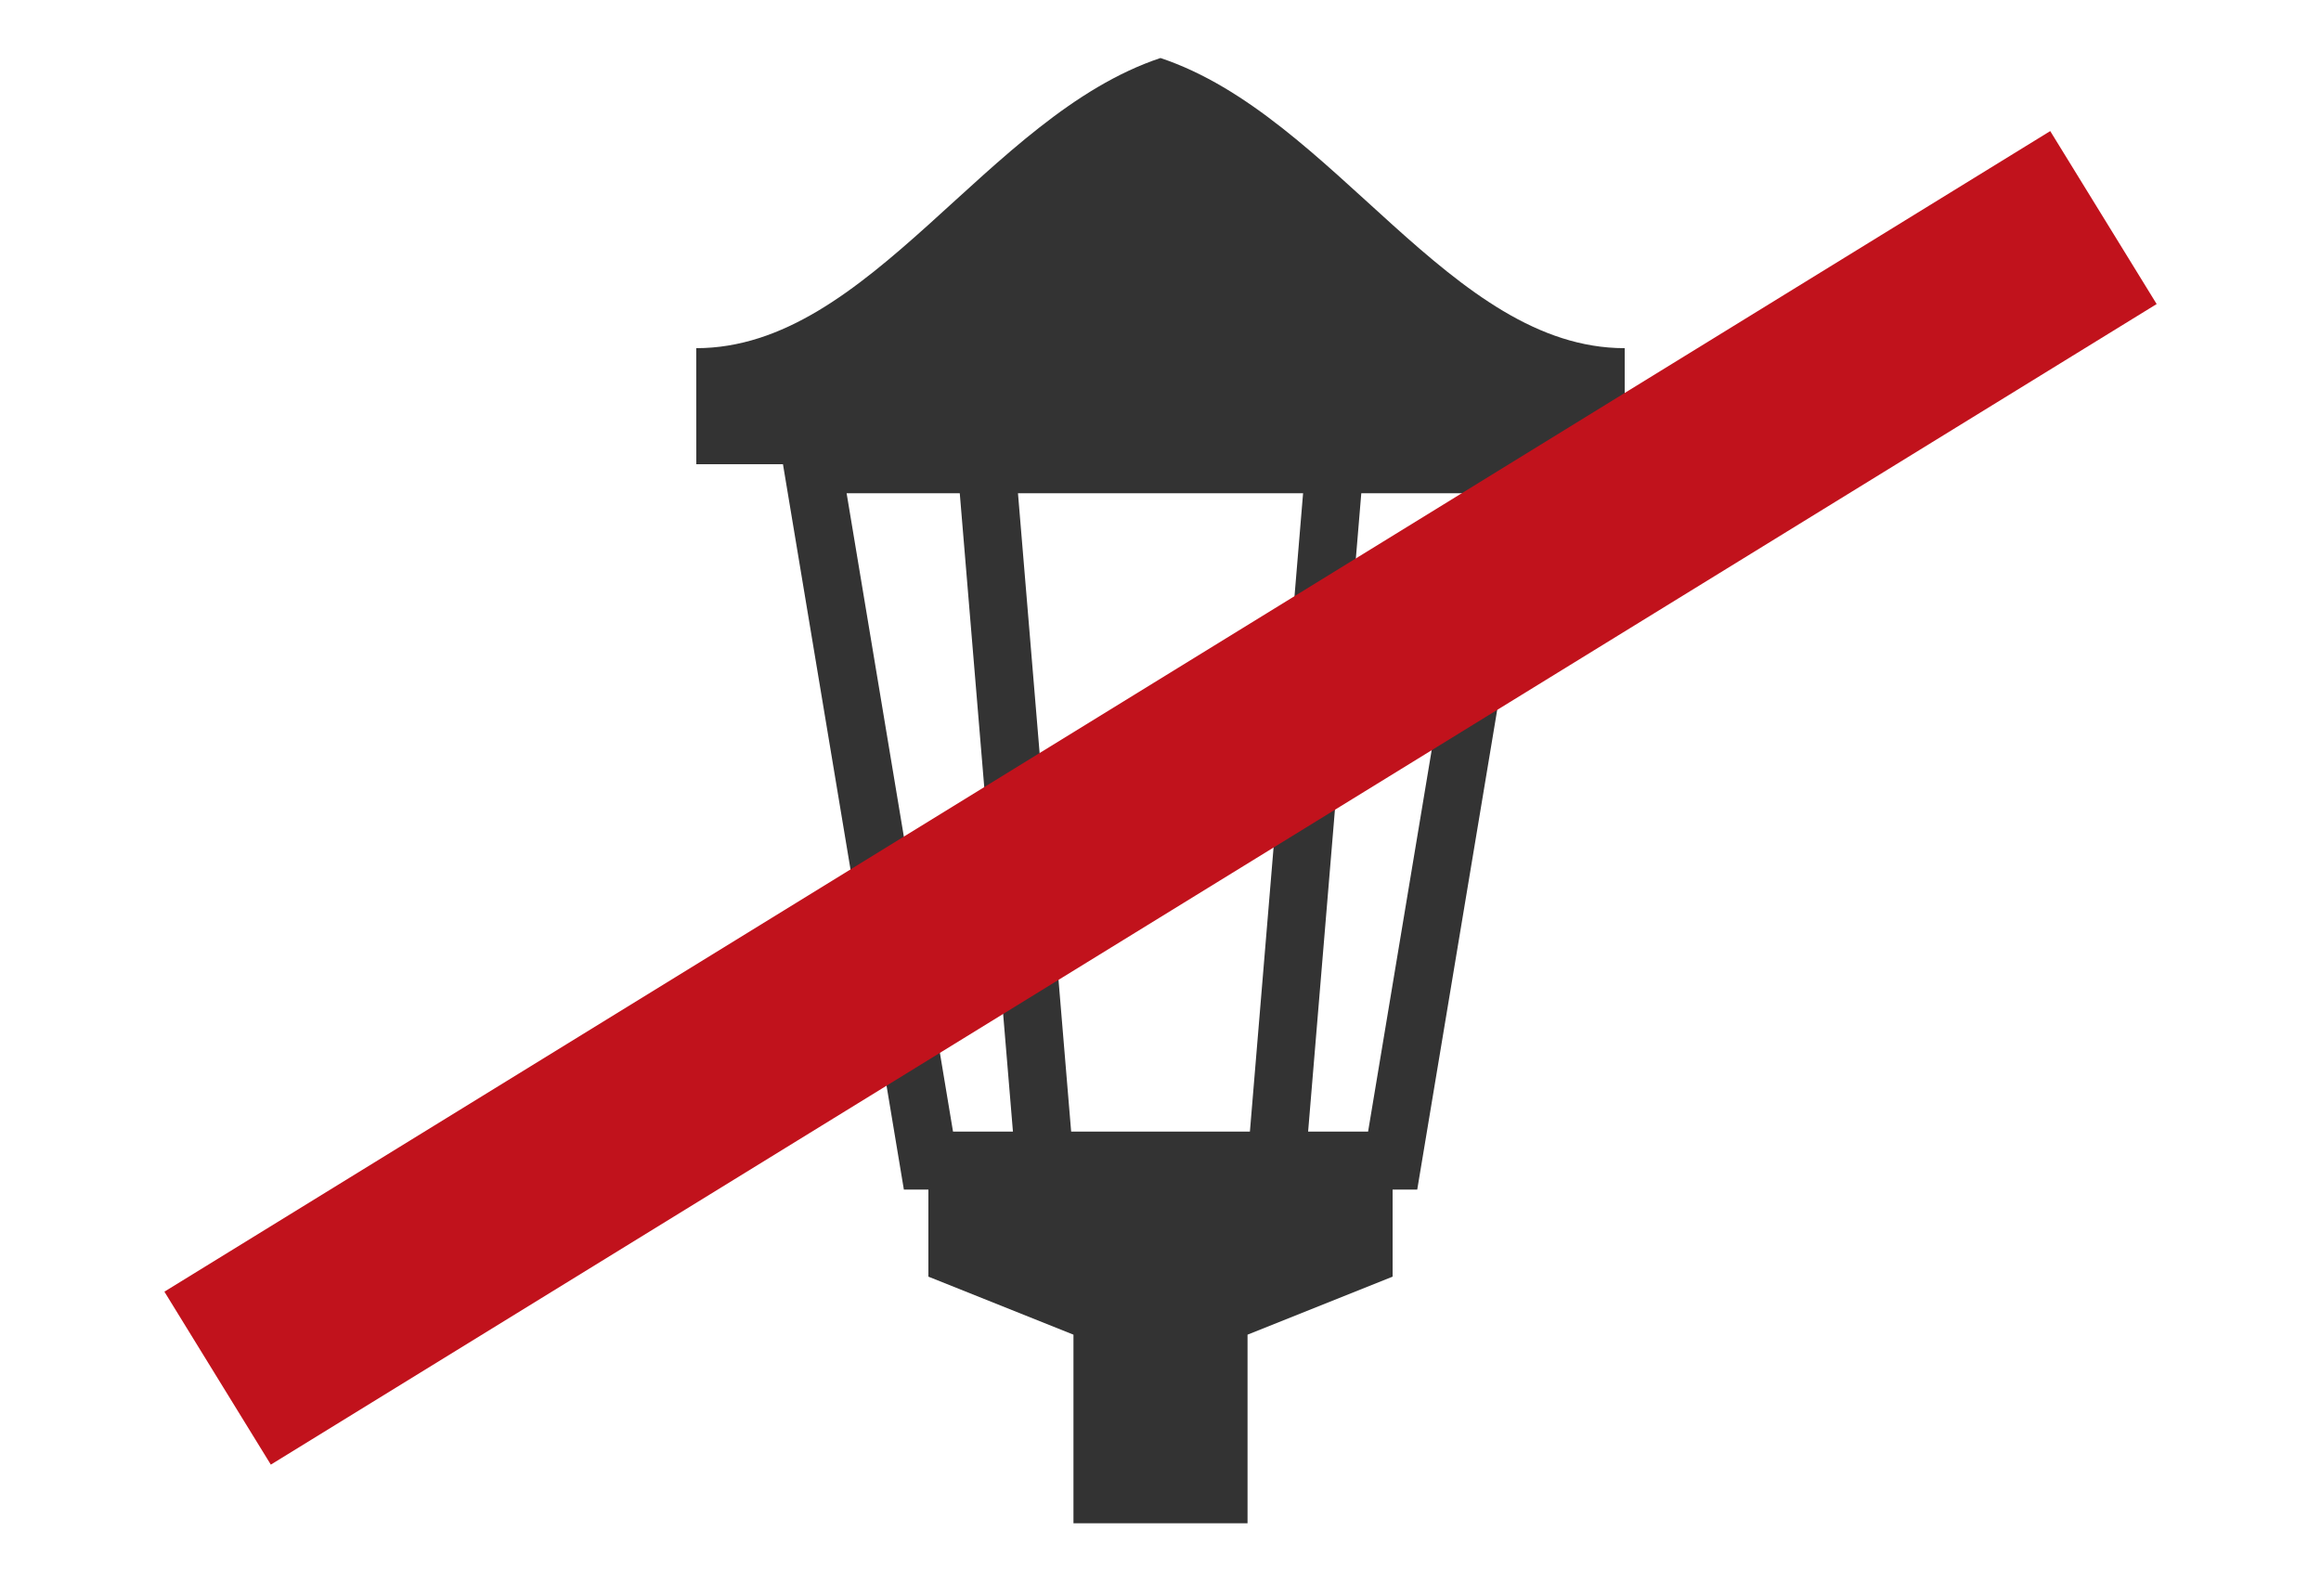 <?xml version="1.0" encoding="UTF-8"?>
<svg width="160" height="110" version="1.1" viewBox="0 0 42.333 29.104" xmlns="http://www.w3.org/2000/svg">
 <g>
  <path d="m14.817 8.467 2.117 12.7h8.467l2.117-12.7z" fill="none" stroke="#333" stroke-width="1.058"/>
  <path d="m17.992 8.467 1.058 12.7" fill="none" stroke="#333" stroke-width="1.058"/>
  <path d="m24.342 8.467-1.058 12.7" fill="none" stroke="#333" stroke-width="1.058"/>
  <path d="m12.7 8.467h16.933v-2.117c-3.175 0-5.292-4.233-8.467-5.292-3.175 1.058-5.292 5.292-8.467 5.292z" fill="#333" fill-rule="evenodd"/>
  <path d="m16.933 21.167v2.117l2.646 1.058v3.44h3.175v-3.44l2.646-1.058v-2.117z" fill="#333" stroke-width=".053"/>
  <path d="m3.969 25.135 34.396-21.167" fill="none" stroke="#c1121c" stroke-width="3.704"/>
 </g>
</svg>
